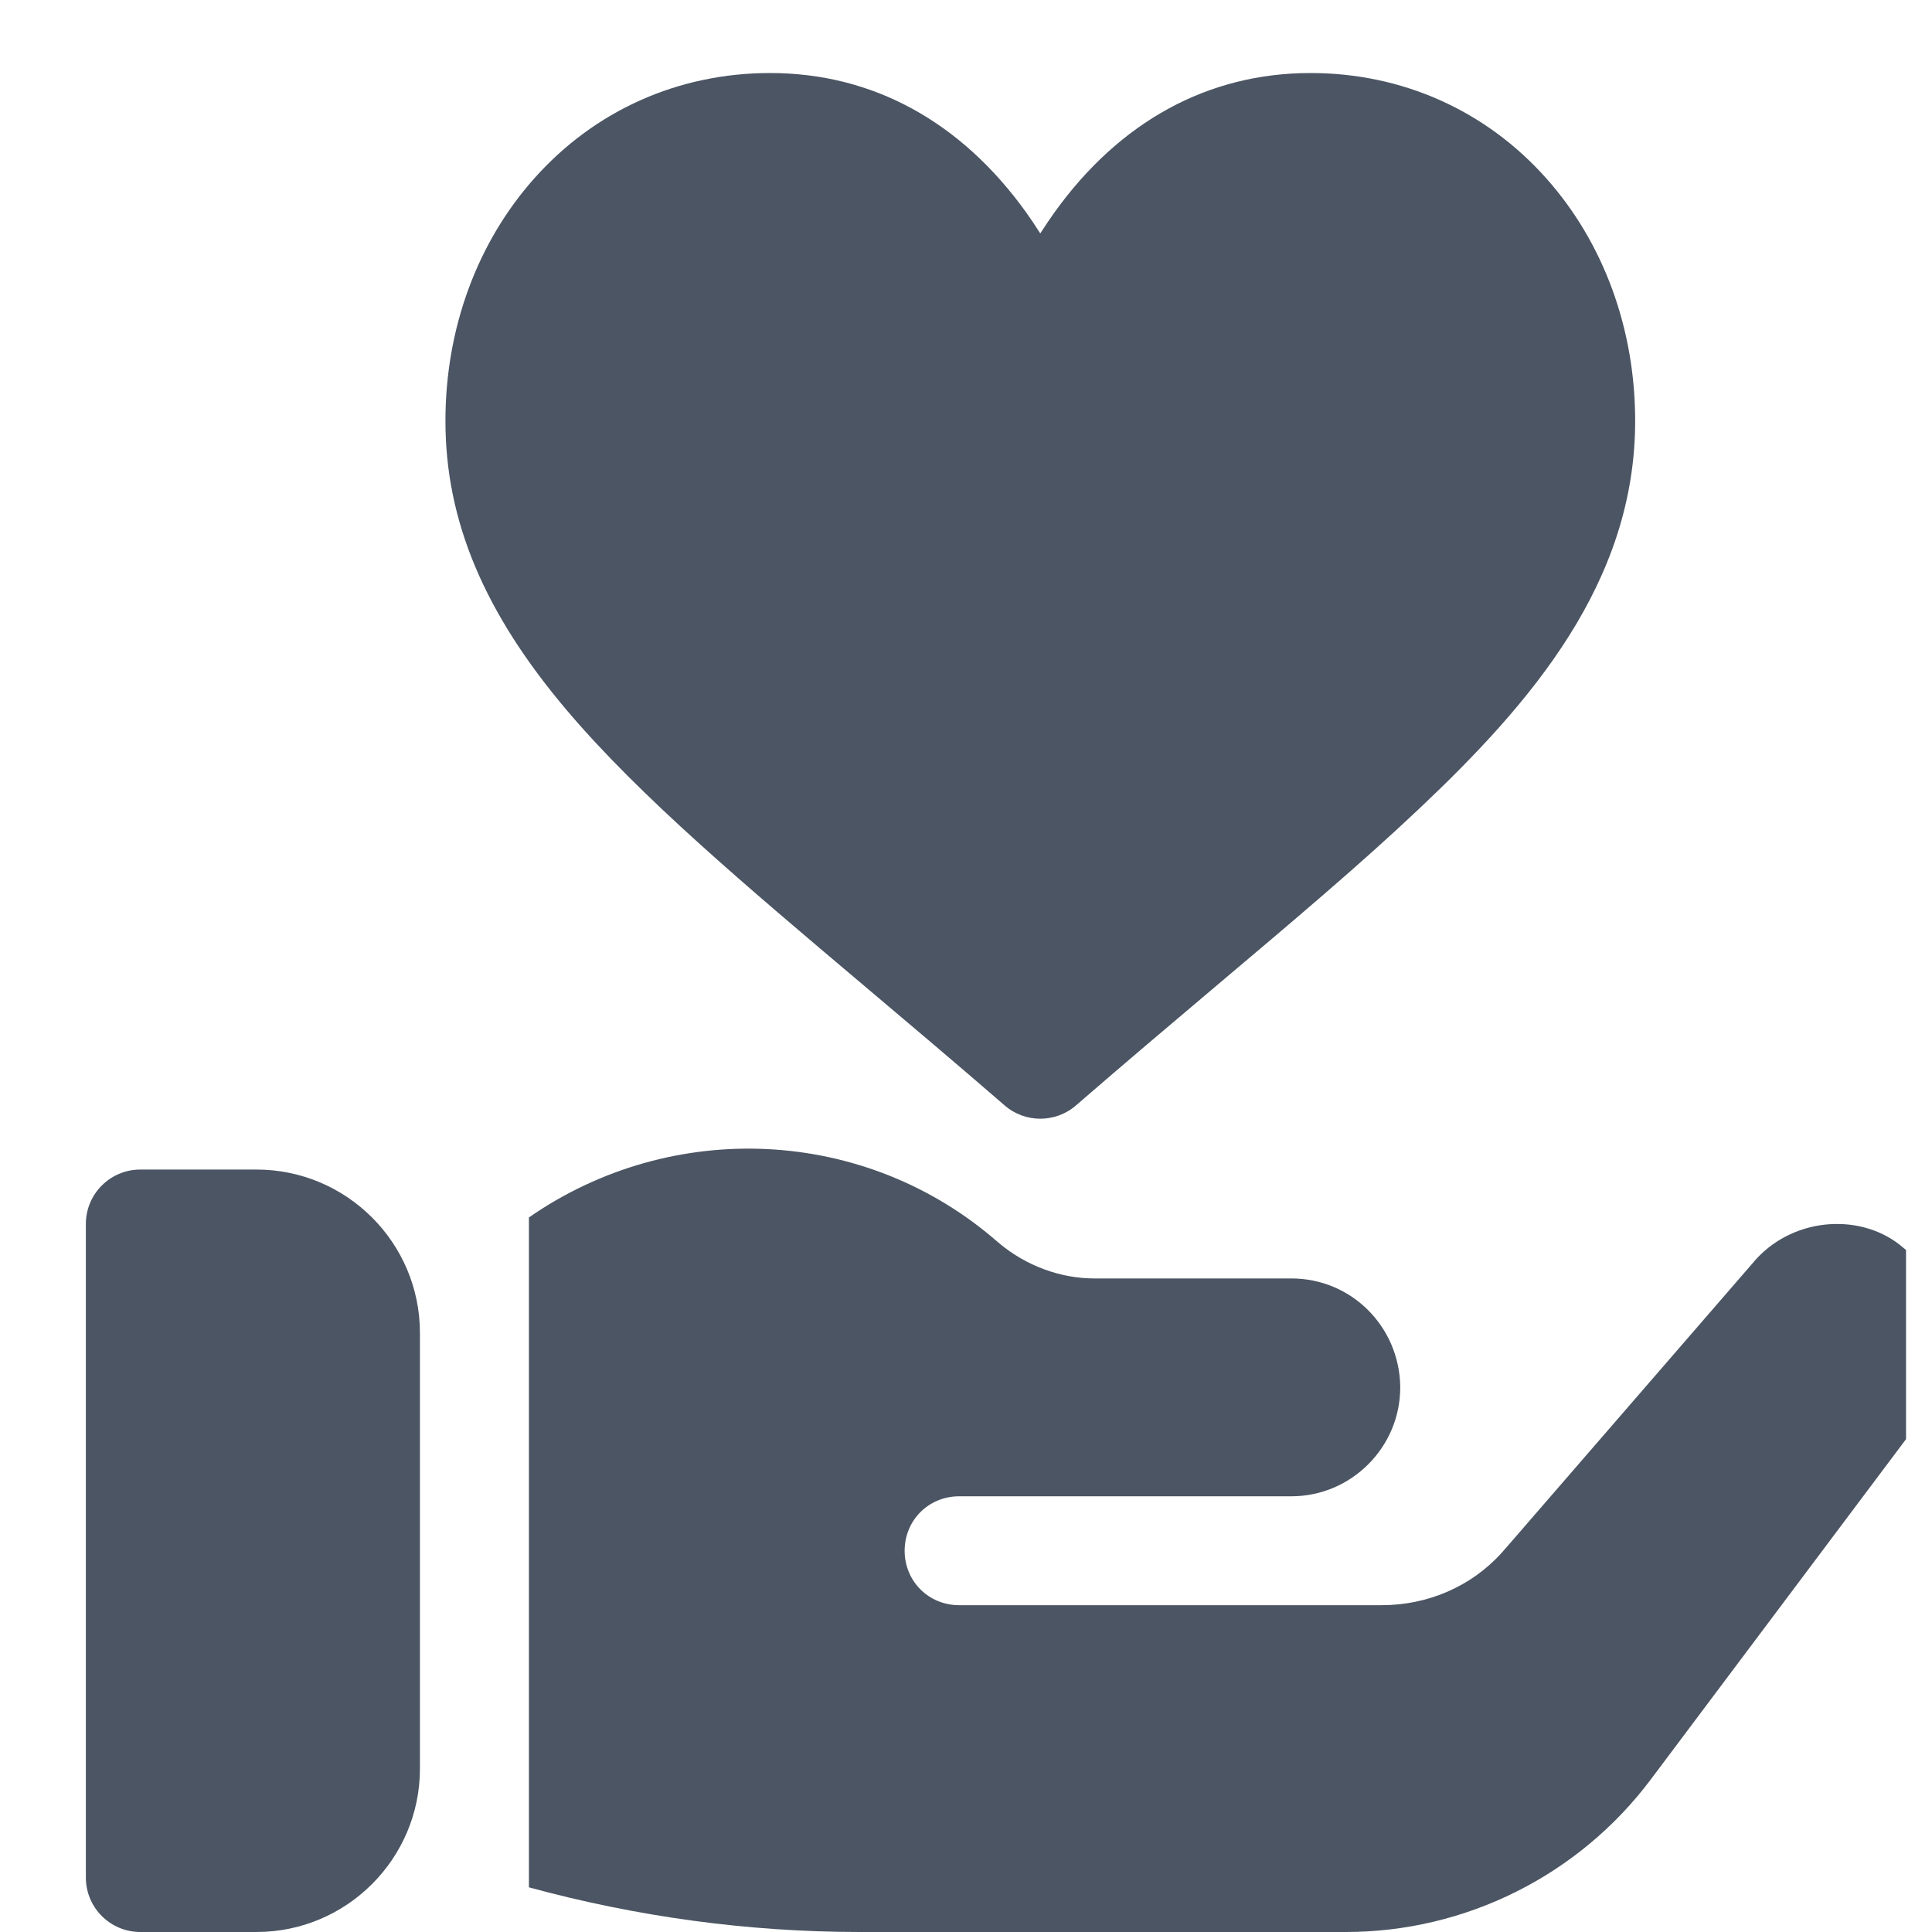 <svg width="25" height="25" viewBox="0 0 25 25" fill="none" xmlns="http://www.w3.org/2000/svg">
<g clip-path="url(#clip0_113_3839)">
<path d="M3.319 15.134H1.816C1.427 15.134 1.111 15.449 1.111 15.838V24.295C1.111 24.685 1.427 25 1.816 25H3.319C4.485 25 5.434 24.052 5.434 22.886V17.248C5.434 16.082 4.485 15.134 3.319 15.134Z" fill="#4B5563"/>
<path d="M24.955 16.501C24.871 16.36 24.758 16.247 24.631 16.148C24.112 15.694 23.238 15.737 22.728 16.289L19.529 19.982L19.43 20.095C19.035 20.532 18.472 20.771 17.88 20.771H12.411C12.016 20.771 11.706 20.461 11.706 20.067C11.706 19.672 12.016 19.362 12.411 19.362H16.71C17.485 19.362 18.119 18.728 18.119 17.953V17.938C18.105 17.163 17.485 16.543 16.71 16.543H14.159C13.736 16.543 13.283 16.388 12.918 16.078C11.199 14.57 8.69 14.471 6.844 15.754V24.422C8.239 24.802 9.677 25 11.128 25H17.415C18.965 25 20.431 24.267 21.361 23.026L24.744 18.516C25.237 17.868 25.274 16.98 24.955 16.501Z" fill="#4B5563"/>
<path d="M20.009 2.308C19.227 1.429 18.144 0.945 16.958 0.945C15.634 0.945 14.487 1.571 13.64 2.755C13.577 2.844 13.517 2.933 13.461 3.021C13.406 2.933 13.346 2.844 13.283 2.755C12.436 1.571 11.289 0.945 9.965 0.945C8.779 0.945 7.696 1.429 6.914 2.308C6.172 3.141 5.764 4.256 5.764 5.446C5.764 6.739 6.265 7.932 7.343 9.201C8.283 10.308 9.631 11.446 11.192 12.764C11.769 13.251 12.366 13.755 13 14.304C13.132 14.419 13.297 14.476 13.461 14.476C13.626 14.476 13.791 14.419 13.923 14.304C14.557 13.755 15.153 13.251 15.73 12.764C16.733 11.918 17.599 11.187 18.35 10.478C19.809 9.102 21.159 7.539 21.159 5.446C21.159 4.256 20.751 3.141 20.009 2.308Z" fill="#4B5563"/>
</g>
<defs>
<clipPath id="clip0_113_3839">
<rect width="24.055" height="24.055" fill="white" transform="translate(0.609 0.945)"/>
</clipPath>
</defs>
</svg>
